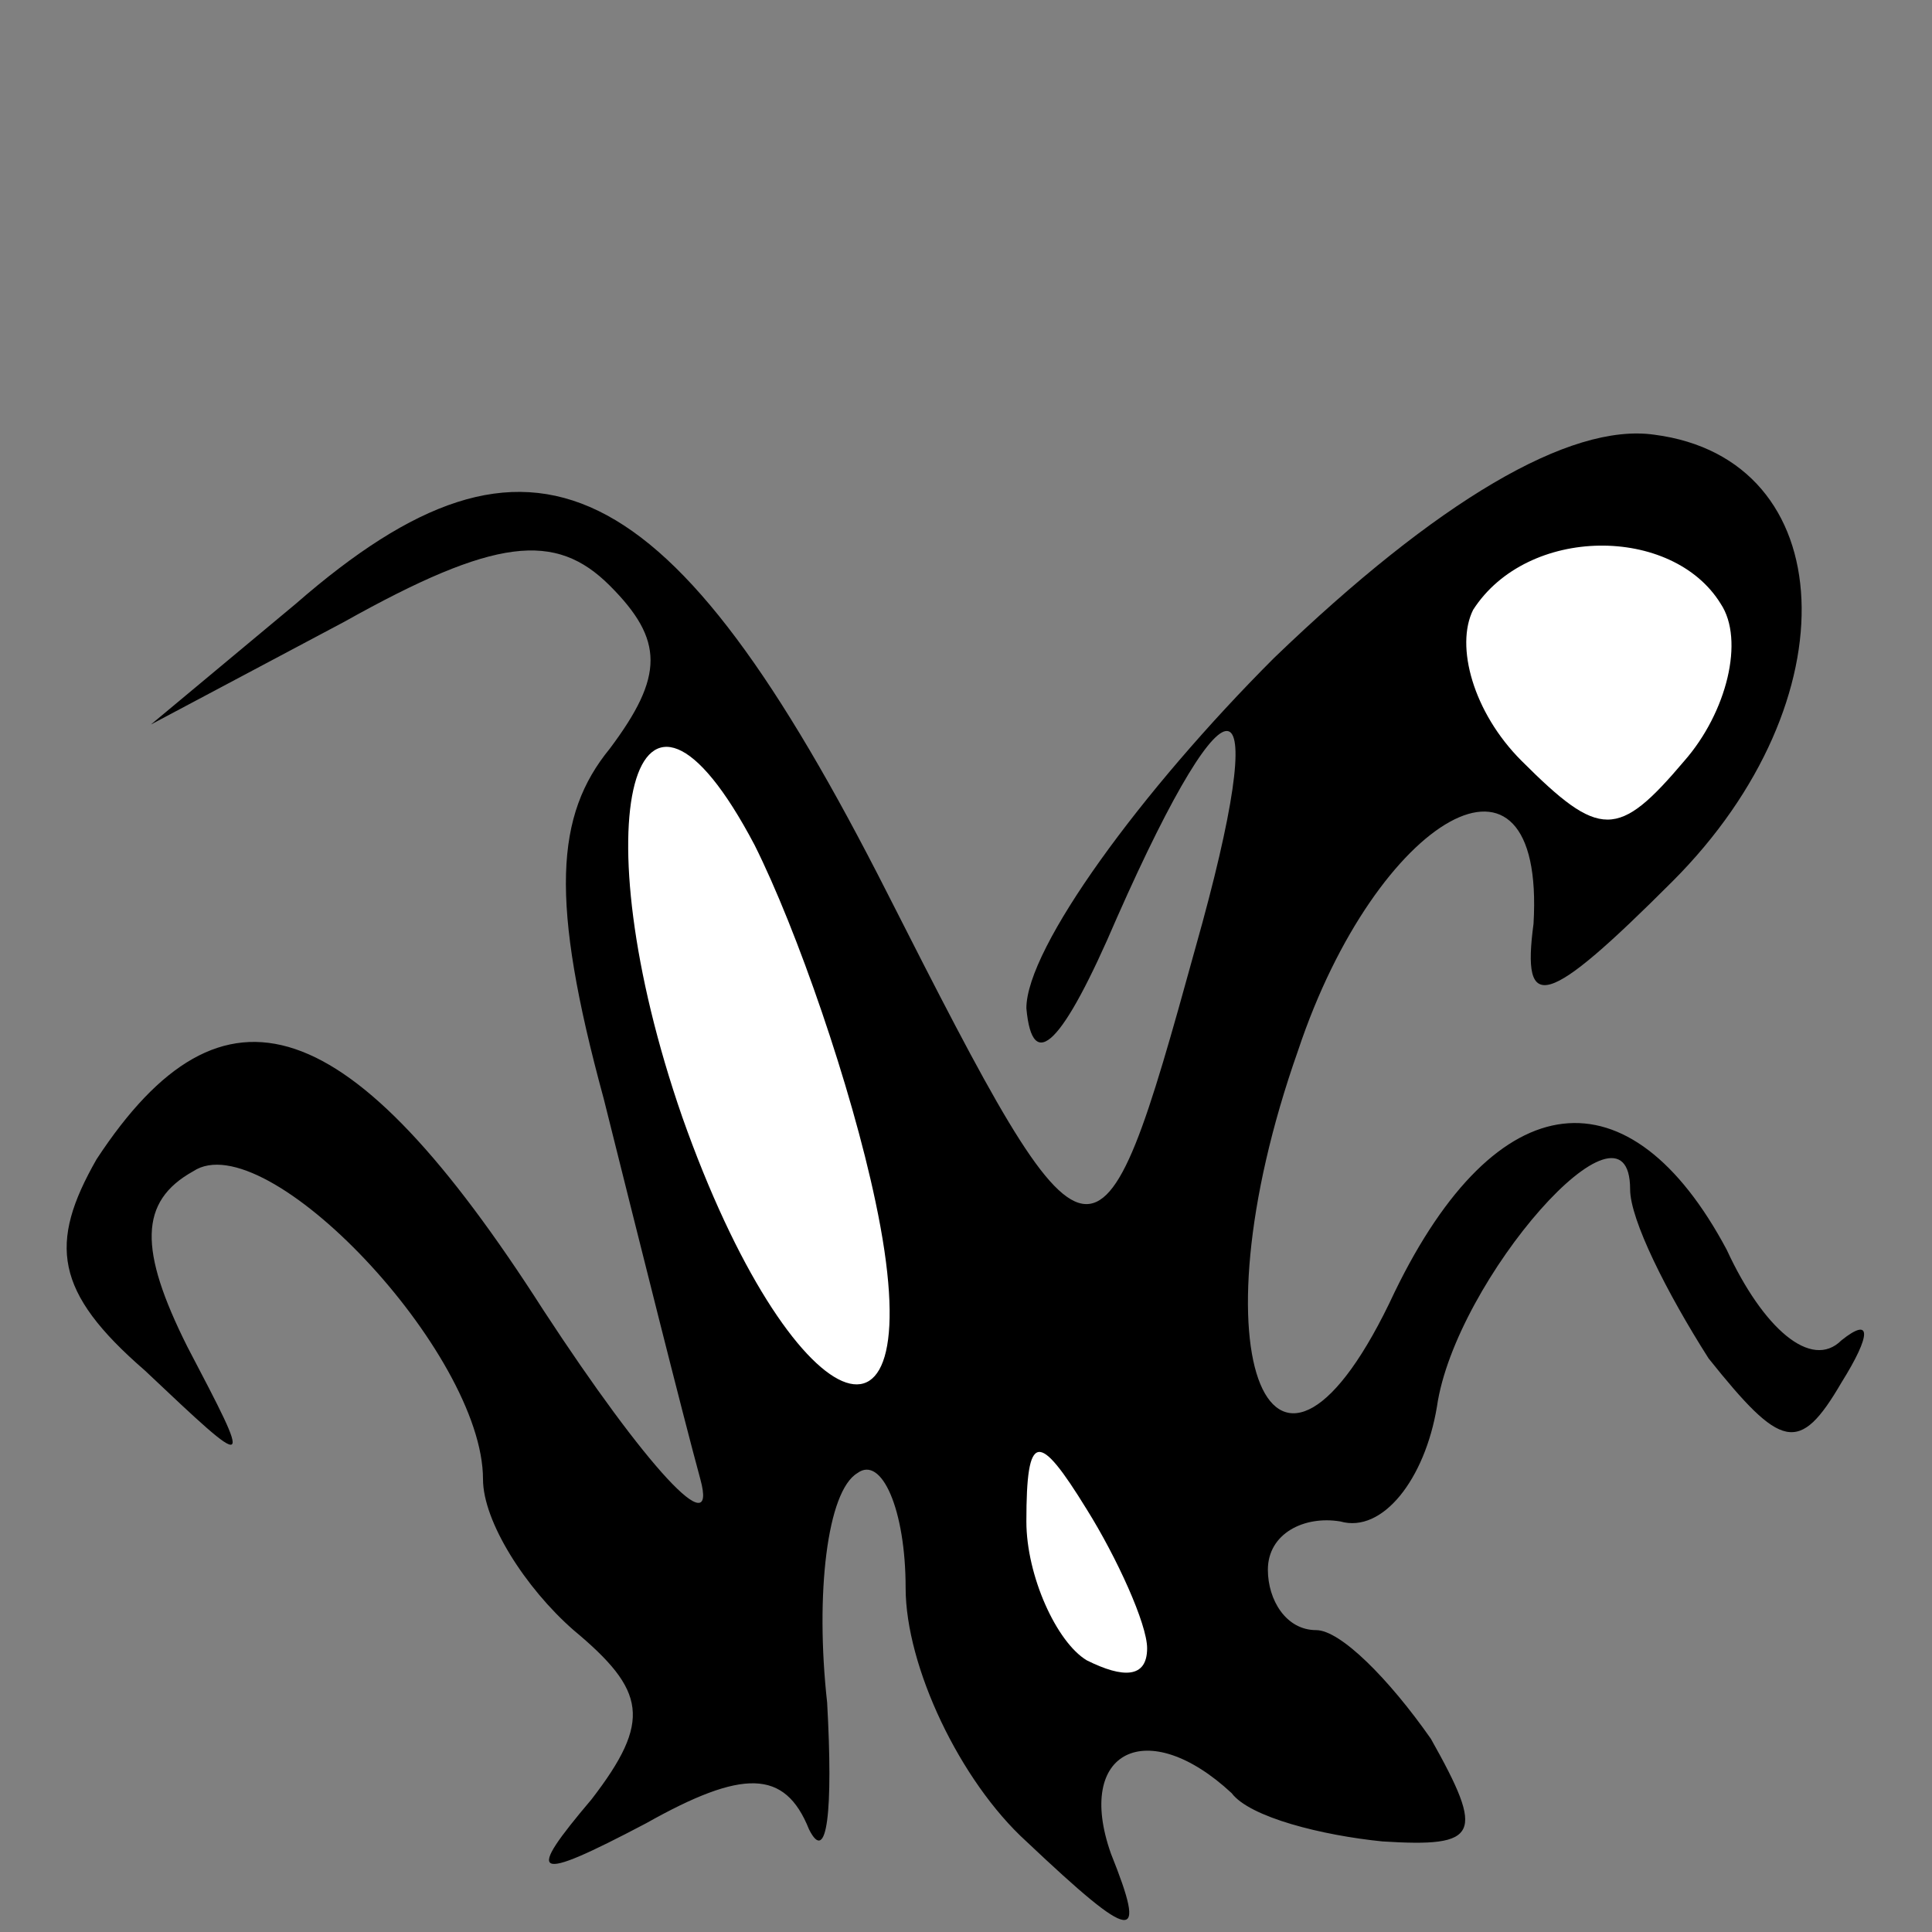 <?xml version="1.0" standalone="no"?>
<!DOCTYPE svg PUBLIC "-//W3C//DTD SVG 20010904//EN"
 "http://www.w3.org/TR/2001/REC-SVG-20010904/DTD/svg10.dtd">
<svg version="1.0" xmlns="http://www.w3.org/2000/svg"
 width="32pt" height="32pt" viewBox="0 0 32 32"
 preserveAspectRatio="xMidYMid meet">
<rect x="0" y="0" width="32" height="32" fill="#808080" stroke="none"/>
<g transform="translate(0,32) scale(0.1,-0.1)"
fill="#000000" stroke="none">
<path fill="#000000" stroke="none" d="M211 211 c-22 -22 -41 -48 -41 -58 1
-11 6 -6 15 15 19 43 26 41 13 -5 -16 -58 -17 -58 -51 9 -36 71 -59 82 -98 48
l-24 -20 32 17 c25 14 35 15 44 6 9 -9 9 -15 0 -27 -9 -11 -10 -25 -1 -58 6
-24 13 -52 16 -63 3 -11 -9 2 -26 28 -32 50 -53 57 -74 25 -8 -14 -7 -22 8
-35 18 -17 18 -17 7 4 -8 16 -8 24 1 29 12 8 48 -30 48 -51 0 -7 7 -18 15 -25
12 -10 13 -15 3 -28 -11 -13 -10 -14 9 -4 16 9 23 9 27 -1 3 -6 4 3 3 21 -2
18 0 35 5 38 4 3 8 -6 8 -19 0 -13 9 -32 20 -42 18 -17 20 -17 14 -2 -6 17 6
23 20 10 3 -4 15 -7 25 -8 16 -1 17 1 8 17 -7 10 -15 18 -19 18 -5 0 -8 5 -8
10 0 6 6 9 12 8 7 -2 14 7 16 19 3 21 32 54 32 36 0 -5 6 -17 13 -28 12 -15
15 -16 22 -4 5 8 5 11 0 7 -5 -5 -13 2 -19 15 -16 30 -38 28 -55 -7 -20 -43
-34 -11 -16 40 13 39 41 55 39 21 -2 -15 2 -14 23 7 30 30 28 70 -3 74 -14 2
-36 -11 -63 -37z"/>
<path fill="#ffffff" stroke="none" d="M285 220 c4 -6 1 -18 -6 -26 -11 -13
-14 -13 -27 0 -8 8 -11 19 -8 25 9 14 33 14 41 1z"/>
<path fill="#ffffff" stroke="none" d="M145 121 c10 -47 -14 -37 -32 14 -17
49 -8 83 12 45 7 -14 16 -40 20 -59z"/>
<path fill="#ffffff" stroke="none" d="M190 47 c0 -5 -4 -5 -10 -2 -5 3 -10
14 -10 23 0 15 2 15 10 2 5 -8 10 -19 10 -23z"/>
</g>
</svg>
